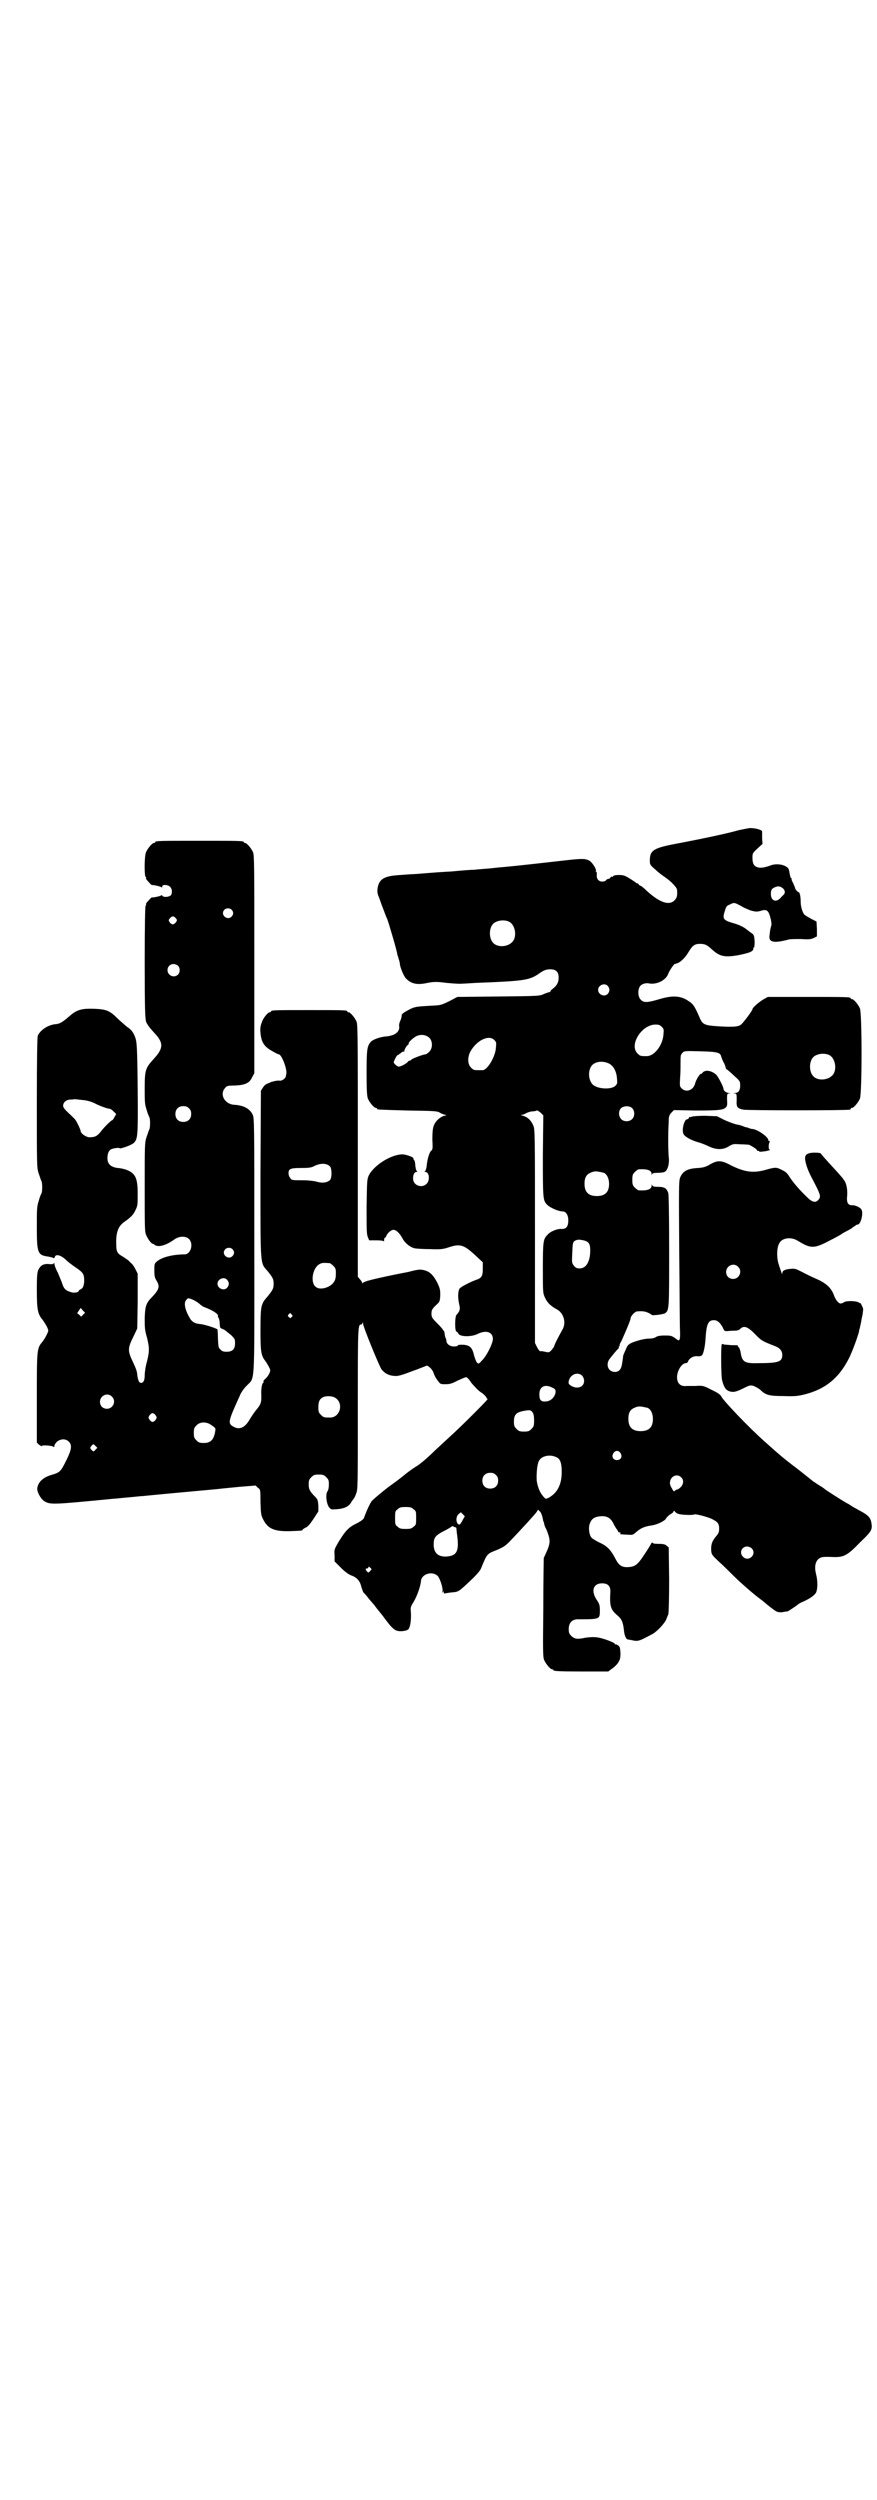 <?xml version="1.0" standalone="no"?>
<!DOCTYPE svg PUBLIC "-//W3C//DTD SVG 20010904//EN"
 "http://www.w3.org/TR/2001/REC-SVG-20010904/DTD/svg10.dtd">
<svg version="1.0" xmlns="http://www.w3.org/2000/svg"
 width="1000pt" height="2850pt" viewBox="0 0 1000 2850"
 preserveAspectRatio="xMidYMid meet">
<g transform="translate(0,2850) scale(0.5,-0.5)"
fill="#000000" stroke="none">
<path d="M1684 3807 c-28 -8 -86 -20 -133 -29 -61 -11 -69 -16 -69 -40 0 -9 0
-10 13 -21 6 -6 17 -14 23 -18 14 -10 26 -23 26 -28 1 -13 0 -18 -6 -24 -12
-12 -33 -5 -61 20 -5 5 -12 11 -15 13 -4 1 -6 4 -6 4 0 1 -1 2 -3 2 -1 0 -3 1
-3 2 -1 0 -7 5 -14 9 -11 7 -15 8 -25 8 -7 0 -12 -1 -13 -3 0 -1 -1 -2 -2 -1
-1 1 -3 0 -4 -2 -1 -2 -4 -3 -5 -3 -1 0 -4 -1 -5 -3 -1 -2 -5 -3 -9 -3 -8 0
-13 7 -12 15 0 4 0 7 -1 7 -1 0 -2 1 -1 2 2 3 -7 18 -14 23 -10 6 -17 6 -68 0
-36 -4 -96 -11 -130 -14 -5 0 -19 -2 -30 -3 -11 -1 -27 -2 -35 -3 -8 0 -32 -2
-53 -4 -21 -1 -47 -3 -59 -4 -12 -1 -24 -2 -27 -2 -3 0 -17 -1 -30 -2 -37 -2
-49 -9 -52 -31 -1 -7 0 -12 2 -17 2 -4 6 -17 10 -27 4 -10 8 -22 10 -25 3 -8
23 -75 23 -81 0 -1 2 -5 3 -10 2 -5 3 -11 3 -12 0 -6 8 -26 13 -32 11 -12 24
-16 45 -12 19 4 26 4 48 1 11 -1 25 -2 30 -2 5 0 22 1 37 2 106 4 121 6 141
19 14 10 19 12 29 12 13 0 19 -6 19 -19 0 -11 -4 -18 -13 -25 -4 -3 -6 -6 -6
-6 1 -1 0 -2 -2 -2 -1 0 -7 -2 -12 -4 -10 -5 -12 -5 -104 -6 l-94 -1 -19 -10
c-19 -9 -19 -9 -41 -10 -34 -2 -37 -2 -52 -10 -11 -6 -15 -9 -15 -12 0 -3 -1
-8 -3 -12 -2 -4 -3 -9 -3 -11 2 -9 -2 -16 -12 -21 -5 -2 -13 -4 -17 -4 -14 -1
-31 -7 -36 -13 -8 -10 -9 -18 -9 -71 0 -42 1 -52 3 -58 4 -9 14 -21 18 -21 2
0 3 -1 3 -2 0 -2 0 -2 71 -4 64 -1 66 -1 74 -6 4 -2 9 -4 12 -4 2 0 1 -1 -4
-2 -10 -3 -20 -12 -24 -23 -2 -6 -3 -14 -3 -31 1 -20 1 -23 -3 -26 -4 -4 -9
-20 -10 -35 -1 -5 -2 -11 -4 -11 -1 -1 -1 -2 1 -2 9 0 11 -19 3 -27 -11 -11
-31 -4 -31 12 0 9 3 15 8 15 2 0 2 1 1 2 -2 0 -3 6 -4 13 0 7 -2 12 -3 13 -1
0 -2 1 -1 2 2 3 -14 9 -24 10 -25 1 -66 -24 -78 -48 -4 -9 -4 -12 -5 -71 0
-53 0 -63 3 -70 l3 -7 16 0 c11 0 16 -1 17 -2 0 -2 1 -1 1 3 0 3 1 5 2 5 1 0
2 2 3 4 2 6 11 14 16 14 6 0 13 -6 20 -18 6 -12 17 -21 28 -24 4 -1 21 -2 36
-2 24 -1 30 0 42 4 27 9 35 6 63 -20 l15 -14 0 -15 c0 -17 -3 -21 -15 -25 -14
-5 -35 -16 -38 -20 -4 -7 -4 -21 -1 -35 3 -12 2 -16 -6 -25 -4 -4 -4 -38 0
-38 1 0 3 -2 4 -4 2 -8 30 -9 45 -1 19 9 34 4 34 -12 0 -10 -15 -40 -25 -49
-7 -8 -8 -8 -11 -5 -2 2 -5 10 -7 17 -4 18 -10 23 -25 24 -8 0 -12 0 -12 -2 0
-1 -4 -2 -9 -2 -9 0 -17 6 -17 13 0 2 -1 5 -2 7 -1 2 -2 7 -2 10 -1 3 -1 6 -2
6 -1 0 -2 1 -2 2 1 0 -5 7 -13 15 -12 12 -13 14 -13 22 0 7 1 10 9 18 10 9 10
9 11 23 0 13 0 15 -7 30 -9 17 -17 25 -30 28 -8 2 -12 2 -32 -3 -2 -1 -20 -4
-39 -8 -48 -10 -67 -15 -68 -18 -1 -1 -2 -1 -2 0 0 1 -2 5 -5 8 l-5 6 0 287
c0 258 0 288 -3 295 -4 9 -14 21 -18 21 -2 0 -3 1 -3 2 0 3 -11 3 -87 3 -76 0
-87 0 -87 -3 0 -1 -1 -2 -3 -2 -4 0 -15 -13 -18 -23 -3 -8 -4 -13 -3 -24 2
-21 8 -31 26 -41 7 -4 14 -8 16 -8 6 0 19 -33 17 -44 0 -1 -1 -4 -1 -5 0 -5
-8 -11 -13 -11 -6 1 -14 -1 -21 -3 -2 -1 -3 -2 -4 -2 -6 -2 -10 -4 -14 -10
l-5 -8 -1 -190 c0 -217 -1 -201 17 -222 11 -14 13 -17 13 -28 0 -11 -2 -14
-13 -28 -10 -12 -10 -11 -14 -22 -2 -8 -3 -19 -3 -55 0 -49 1 -58 11 -71 3 -4
7 -11 9 -15 3 -6 3 -7 0 -14 -2 -4 -6 -9 -9 -12 -3 -2 -5 -5 -4 -6 1 -1 0 -2
-1 -3 -3 -2 -5 -16 -4 -30 0 -15 -1 -19 -12 -32 -4 -5 -11 -15 -15 -22 -11
-19 -24 -24 -38 -15 -12 7 -10 13 16 70 2 6 9 16 15 22 20 22 18 -13 18 319 0
284 0 292 -4 300 -6 13 -21 21 -41 22 -22 1 -35 23 -22 38 4 5 5 6 23 6 22 1
33 5 39 19 l5 9 0 248 c0 223 0 249 -3 256 -4 9 -14 21 -18 21 -2 0 -3 1 -3 2
0 3 -12 3 -101 3 -89 0 -101 0 -101 -3 0 -1 -1 -2 -3 -2 -4 0 -14 -12 -18 -21
-4 -9 -4 -54 -1 -56 1 -1 2 -2 1 -3 -1 -1 2 -5 6 -9 4 -5 8 -8 8 -7 0 1 20 -3
21 -5 1 -1 2 -1 2 2 0 5 13 4 18 -1 5 -5 5 -14 2 -19 -4 -4 -17 -6 -20 -1 -1
1 -2 2 -2 1 0 -2 -20 -6 -21 -5 0 1 -4 -2 -8 -7 -4 -4 -7 -8 -6 -9 1 -1 0 -2
-1 -3 -1 -1 -2 -43 -2 -128 0 -109 1 -128 3 -136 2 -6 8 -14 18 -25 23 -24 22
-36 -1 -61 -18 -20 -20 -24 -20 -66 0 -30 0 -36 4 -48 2 -8 5 -15 6 -17 3 -3
3 -27 0 -30 -1 -2 -3 -9 -6 -17 -4 -13 -4 -17 -4 -114 0 -88 0 -102 3 -108 4
-10 12 -21 16 -21 1 0 3 -1 3 -2 1 -1 5 -3 10 -3 9 0 22 5 37 16 11 7 25 7 32
0 11 -11 4 -35 -10 -35 -28 0 -53 -7 -63 -16 -6 -5 -6 -6 -6 -21 0 -13 1 -16
5 -23 8 -13 6 -20 -10 -37 -14 -14 -16 -21 -17 -48 0 -21 0 -27 5 -44 6 -24 6
-32 0 -56 -3 -10 -5 -24 -5 -31 0 -11 -3 -17 -8 -17 -5 0 -7 5 -9 18 0 8 -4
17 -10 30 -12 25 -12 31 1 57 l9 19 1 62 0 63 -5 10 c-3 6 -7 12 -10 14 -2 2
-5 5 -6 6 -1 1 -7 5 -13 9 -14 8 -15 11 -15 34 0 22 5 35 17 44 17 12 22 17
27 28 5 10 5 13 5 37 0 36 -5 47 -26 55 -6 2 -15 4 -20 4 -15 2 -23 9 -23 22
0 11 3 18 9 21 5 2 18 4 19 2 1 -2 27 7 32 12 9 9 10 14 9 124 -1 96 -2 104
-5 115 -5 14 -9 19 -21 27 -4 4 -14 12 -20 18 -18 18 -26 21 -54 22 -30 1 -40
-3 -57 -18 -14 -12 -20 -16 -29 -17 -18 -1 -37 -14 -42 -27 -1 -5 -2 -50 -2
-153 0 -143 0 -147 4 -160 3 -8 5 -15 6 -17 3 -3 3 -27 0 -30 -1 -2 -4 -9 -6
-17 -4 -13 -4 -18 -4 -60 0 -58 2 -63 26 -66 5 -1 10 -2 11 -3 2 -1 3 -1 4 2
2 8 15 4 27 -8 3 -3 12 -10 21 -16 16 -11 19 -15 19 -29 0 -12 -3 -19 -9 -21
-3 -2 -4 -3 -4 -4 1 -2 -9 -4 -14 -3 -15 4 -19 8 -23 20 -1 4 -6 15 -10 25 -5
9 -8 18 -8 21 0 2 -1 3 -1 1 -1 -2 -4 -3 -11 -2 -13 1 -19 -3 -24 -12 -3 -6
-4 -13 -4 -47 0 -45 2 -55 13 -68 3 -4 8 -12 10 -16 4 -9 4 -9 0 -17 -2 -5 -7
-13 -10 -17 -13 -15 -13 -17 -13 -129 l0 -101 5 -5 c3 -2 6 -4 6 -3 1 3 26 1
27 -2 1 -1 2 0 2 2 0 3 3 7 6 10 9 7 20 7 27 0 8 -8 6 -19 -6 -43 -12 -24 -14
-27 -31 -32 -22 -6 -33 -17 -35 -31 -1 -8 7 -23 15 -29 14 -9 17 -9 160 5 5 0
20 2 33 3 13 1 28 3 33 3 8 1 137 13 171 16 7 1 29 3 49 5 l37 3 5 -5 c6 -4 6
-5 6 -33 1 -26 1 -29 6 -39 11 -22 26 -28 62 -27 26 1 28 1 28 3 0 1 3 3 7 5
5 2 10 8 18 20 l11 17 0 14 c-1 11 -2 14 -6 18 -13 13 -16 18 -16 29 0 10 1
12 6 17 5 5 7 6 17 6 10 0 12 -1 17 -6 5 -5 6 -7 6 -16 0 -7 -1 -13 -3 -16 -5
-6 -3 -27 3 -36 5 -6 5 -6 18 -5 16 1 28 6 33 16 2 3 4 6 5 7 1 1 4 6 6 12 4
10 4 13 4 191 0 185 0 195 7 195 2 0 3 2 4 4 0 2 1 2 1 -2 0 -7 37 -97 42
-104 7 -9 16 -14 28 -15 8 -1 14 0 40 10 17 6 32 12 34 13 4 2 15 -9 17 -17 1
-3 4 -10 8 -15 7 -10 7 -10 19 -10 9 0 14 1 27 8 9 4 18 8 20 8 2 0 7 -5 12
-13 6 -7 14 -16 21 -21 7 -4 12 -10 13 -12 1 -2 2 -4 3 -4 2 0 -58 -60 -81
-81 -10 -9 -28 -26 -40 -37 -12 -12 -29 -27 -38 -33 -16 -10 -19 -13 -26 -18
-1 -1 -18 -15 -38 -29 -20 -15 -38 -31 -41 -34 -4 -6 -10 -17 -18 -39 -1 -3
-8 -8 -16 -12 -19 -9 -26 -17 -41 -41 -11 -19 -11 -19 -10 -32 l0 -14 15 -15
c10 -10 18 -15 23 -17 12 -4 20 -12 23 -26 2 -6 4 -12 5 -13 1 -1 7 -7 12 -14
6 -7 11 -13 13 -15 1 -2 9 -12 18 -23 25 -34 29 -37 46 -36 8 1 11 2 14 5 4 6
6 22 5 38 -1 11 -1 12 7 25 7 12 15 34 16 46 1 16 25 24 38 12 6 -7 13 -29 11
-36 -1 -3 -1 -3 1 -1 2 3 2 2 2 -1 0 -2 1 -3 2 -2 0 0 6 1 13 2 20 2 16 -1 52
33 9 9 16 17 18 22 14 34 13 33 36 42 14 6 19 9 29 19 22 23 58 62 62 68 l3 5
5 -5 c2 -2 4 -8 5 -12 1 -5 2 -9 2 -10 1 0 2 -3 2 -6 1 -3 2 -7 4 -10 1 -2 4
-9 6 -16 4 -12 3 -21 -5 -38 -2 -5 -5 -11 -6 -13 0 -3 -1 -54 -1 -115 -1 -97
-1 -111 2 -118 4 -9 14 -21 18 -21 2 0 3 -1 3 -2 0 -2 11 -3 68 -3 l57 0 8 6
c5 3 11 9 14 13 5 8 6 11 6 23 -1 12 -1 14 -5 17 -2 2 -5 3 -6 3 -1 -1 -2 0
-2 1 0 3 -29 14 -42 15 -8 1 -18 0 -25 -1 -18 -4 -25 -3 -32 4 -5 5 -6 7 -6
16 0 14 8 22 20 22 51 0 51 0 51 20 0 12 -1 15 -7 24 -14 21 -8 38 12 38 13 0
19 -6 19 -18 -2 -34 0 -42 17 -56 9 -8 12 -15 14 -34 1 -11 5 -20 9 -20 2 0 4
-1 6 -1 18 -4 17 -4 51 14 10 6 26 23 30 32 2 5 4 10 5 12 1 2 2 37 2 79 l-1
74 -5 4 c-3 3 -8 4 -18 4 -10 0 -14 1 -14 3 0 1 -1 0 -3 -2 -1 -3 -8 -14 -16
-26 -15 -23 -21 -27 -36 -28 -15 -1 -22 4 -30 20 -10 19 -18 28 -36 36 -8 4
-16 9 -18 11 -5 6 -7 19 -5 29 4 14 11 19 27 20 14 1 23 -5 29 -19 3 -5 5 -9
6 -10 1 -1 2 -3 3 -4 0 -2 2 -4 4 -4 2 0 3 -1 2 -2 -1 -1 -1 -2 0 -2 1 0 8 -1
15 -1 13 -1 13 -1 21 6 10 9 20 13 35 15 14 2 31 11 33 16 1 2 5 6 9 9 4 2 8
5 8 7 0 2 0 2 3 0 1 -2 5 -5 9 -6 7 -2 33 -3 35 -1 2 2 29 -5 40 -10 14 -7 17
-11 17 -22 0 -8 -1 -11 -8 -19 -9 -11 -11 -19 -10 -33 1 -8 3 -10 19 -25 10
-9 23 -22 30 -29 18 -18 48 -44 63 -55 4 -3 8 -6 9 -7 1 -1 8 -7 16 -13 13
-10 14 -10 24 -10 5 1 11 2 13 2 3 1 22 14 24 16 1 1 6 4 11 6 16 7 27 15 30
21 4 9 4 27 0 42 -4 16 -2 28 6 35 6 4 9 5 32 4 25 -1 33 3 62 33 27 26 29 29
26 46 -2 11 -8 17 -25 26 -7 4 -17 9 -21 12 -4 3 -10 6 -12 7 -12 7 -46 29
-47 30 -1 1 -6 5 -13 9 -7 4 -13 9 -14 9 -1 1 -15 12 -30 24 -38 29 -43 33
-82 68 -36 32 -94 93 -98 102 -2 4 -7 8 -22 15 -19 10 -20 10 -38 9 -9 0 -18
0 -19 0 -14 -2 -22 6 -22 20 0 15 11 32 20 32 2 0 5 2 5 4 3 7 11 12 20 12 5
-1 10 0 12 2 3 3 7 20 8 38 2 33 6 42 19 42 8 0 14 -5 21 -18 2 -6 4 -7 8 -7
2 0 9 1 16 1 8 0 12 1 15 4 9 9 18 5 37 -15 12 -12 14 -13 42 -24 11 -4 17
-11 17 -20 0 -16 -8 -19 -56 -19 -30 -1 -36 3 -39 25 -1 5 -3 10 -4 11 -2 1
-3 3 -2 4 0 1 -6 1 -15 1 -9 1 -17 1 -18 2 -1 1 -3 1 -4 0 -2 -2 -2 -73 1 -83
4 -15 8 -21 16 -24 9 -3 15 -2 33 7 14 7 15 7 23 5 4 -2 10 -5 14 -8 13 -13
21 -15 54 -15 26 -1 33 0 49 4 46 12 76 36 99 80 8 15 21 51 24 63 0 3 1 6 2
8 0 2 1 6 2 10 1 4 2 13 4 20 1 8 2 14 1 15 0 1 -1 2 -1 3 -1 2 -5 11 -5 9 0
-1 -1 0 -3 1 -5 4 -28 5 -34 1 -3 -2 -6 -3 -8 -3 -5 0 -12 9 -16 21 -6 15 -18
26 -39 35 -9 4 -24 11 -33 16 -14 7 -16 8 -26 7 -13 -1 -19 -4 -19 -10 0 -3
-1 -2 -2 2 -1 3 -4 11 -6 18 -5 14 -5 38 1 48 6 13 28 16 44 5 28 -17 36 -17
70 1 14 7 27 14 29 16 3 2 5 3 20 11 4 3 8 6 10 7 2 2 4 3 6 3 7 0 14 27 8 35
-2 4 -15 10 -21 9 -9 0 -13 6 -11 22 1 15 -2 30 -8 36 -1 3 -7 9 -12 15 -34
37 -40 44 -40 45 0 1 -6 2 -14 2 -15 0 -22 -4 -22 -12 0 -11 6 -28 15 -45 21
-40 22 -43 15 -51 -6 -7 -14 -5 -25 6 -17 16 -33 35 -40 46 -5 8 -8 12 -17 16
-13 7 -16 7 -37 1 -28 -8 -48 -6 -80 10 -22 12 -31 12 -48 2 -10 -6 -16 -7
-26 -8 -25 -1 -36 -7 -42 -22 -3 -8 -3 -22 -2 -174 1 -91 1 -172 2 -180 0 -15
-1 -19 -6 -16 -13 10 -14 10 -29 10 -11 0 -17 -1 -21 -4 -3 -2 -9 -3 -14 -3
-11 0 -26 -4 -39 -9 -9 -4 -11 -6 -15 -16 -3 -7 -6 -13 -6 -15 0 -2 -1 -8 -2
-15 -2 -15 -7 -21 -17 -21 -14 0 -21 15 -13 28 5 7 20 25 22 26 0 0 1 1 0 2
-1 1 0 2 1 2 1 0 1 1 1 3 0 2 2 6 4 9 9 20 21 48 21 52 0 5 10 16 15 16 13 1
18 0 25 -3 4 -2 8 -4 8 -5 0 -2 27 1 31 4 9 7 9 9 9 142 0 87 -1 128 -2 132
-4 11 -9 14 -23 14 -10 0 -13 1 -14 4 0 2 -1 2 -1 -1 0 -9 -10 -12 -29 -11 -2
0 -6 3 -9 6 -5 5 -6 7 -6 18 0 11 1 13 6 18 3 3 7 6 9 6 19 1 29 -2 29 -11 0
-3 1 -3 1 0 1 2 4 3 14 3 7 0 14 1 16 3 6 4 10 19 8 33 -1 12 -2 47 0 80 0 13
1 15 6 21 l6 6 50 -1 c51 0 64 1 69 8 2 1 3 7 2 16 0 13 0 14 4 15 5 0 5 0 0
1 -5 0 -12 5 -12 9 0 5 -12 28 -17 33 -8 7 -18 10 -25 8 -3 -1 -6 -3 -6 -4 0
-1 -1 -2 -3 -2 -3 0 -12 -14 -14 -23 -4 -15 -21 -21 -31 -10 -4 4 -4 6 -3 24
1 11 1 27 1 36 0 13 0 16 4 20 4 5 5 5 42 4 40 -1 45 -3 47 -13 1 -3 3 -8 5
-12 3 -4 4 -10 5 -12 0 -2 1 -4 2 -4 1 0 5 -4 10 -8 4 -4 11 -10 15 -14 5 -5
6 -7 6 -15 0 -11 -4 -17 -12 -17 -5 -1 -5 -1 0 -1 4 -1 4 -2 4 -15 -1 -16 1
-19 15 -22 9 -2 234 -2 243 0 1 0 2 1 2 2 0 1 1 2 3 2 4 0 14 12 18 21 5 11 5
195 0 206 -4 9 -14 21 -18 21 -2 0 -3 1 -3 2 0 3 -12 3 -100 3 l-89 0 -9 -5
c-9 -5 -26 -19 -26 -23 0 -3 -21 -31 -26 -35 -6 -5 -17 -6 -51 -4 -33 2 -37 4
-44 21 -10 23 -14 30 -24 36 -18 13 -37 14 -67 5 -27 -8 -36 -9 -43 -1 -7 7
-7 25 0 32 4 4 12 6 18 5 18 -4 40 7 45 22 2 6 14 24 15 22 0 0 3 1 6 2 8 3
18 13 25 25 9 15 14 19 26 19 12 0 16 -2 29 -14 17 -15 28 -17 58 -12 29 6 36
9 35 17 0 0 1 1 2 1 0 0 1 6 1 13 -1 12 -1 14 -5 18 -3 2 -8 6 -11 8 -8 7 -18
12 -32 16 -24 7 -26 10 -20 28 3 10 4 12 12 15 8 4 9 4 16 1 4 -2 10 -5 13 -7
3 -2 11 -5 18 -8 12 -3 14 -3 22 -1 15 5 19 2 24 -20 1 -5 2 -11 1 -13 -2 -6
-3 -12 -4 -22 -3 -17 10 -19 44 -10 4 1 16 1 27 1 17 -1 22 -1 29 2 l8 4 0 17
-1 17 -12 6 c-7 4 -14 8 -16 10 -4 5 -8 18 -8 28 0 12 -2 23 -5 23 -2 0 -8 7
-8 10 0 1 -2 5 -4 10 -3 5 -4 9 -4 10 1 1 0 2 -1 2 -1 0 -2 4 -3 9 -2 13 -3
14 -8 17 -9 6 -25 7 -35 3 -14 -5 -21 -6 -28 -5 -10 2 -14 8 -14 22 0 10 0 11
11 21 l12 11 -1 12 c0 7 0 14 0 16 0 4 -15 8 -27 8 -4 0 -17 -3 -27 -5z m101
-132 c5 -4 6 -10 3 -14 -1 -1 -4 -4 -6 -6 -11 -14 -24 -10 -24 7 0 9 2 12 9
15 7 3 11 3 18 -2z m-1257 -49 c5 -5 5 -11 0 -16 -10 -10 -27 5 -16 16 4 4 12
4 16 0z m-126 -21 c2 -2 2 -4 -1 -8 -5 -6 -9 -6 -14 0 -3 5 -3 5 1 10 5 5 9 5
14 -2z m758 -6 c16 -7 20 -37 7 -48 -12 -11 -34 -11 -43 0 -9 10 -9 32 0 42 7
8 24 11 36 6z m-754 -101 c5 -5 5 -15 0 -20 -9 -9 -24 -2 -24 10 0 8 6 14 14
14 3 0 8 -2 10 -4z m980 -46 c5 -6 5 -12 0 -18 -7 -8 -22 -2 -22 9 0 11 15 17
22 9z m123 -93 c5 -5 5 -6 4 -18 -2 -25 -21 -49 -38 -49 -14 0 -15 0 -21 6
-20 19 9 66 41 66 7 0 10 -1 14 -5z m-530 -25 c8 -8 8 -24 0 -32 -3 -3 -7 -6
-9 -6 -5 0 -31 -10 -32 -12 0 -1 -1 -2 -3 -2 -1 0 -4 -1 -5 -3 -4 -5 -17 -11
-21 -11 -4 1 -11 7 -11 10 0 3 7 16 8 16 1 0 4 2 8 5 3 3 6 4 7 3 1 0 1 0 1 1
-1 2 6 15 9 15 0 0 1 1 1 3 0 4 14 16 21 18 10 3 19 1 26 -5z m148 -5 c5 -5 5
-6 4 -17 -1 -21 -19 -51 -30 -52 -2 0 -6 0 -9 0 -11 0 -12 0 -18 6 -8 8 -8 24
-1 37 15 26 42 38 54 26z m763 -34 c16 -7 20 -37 7 -48 -12 -11 -34 -11 -43 0
-9 10 -9 32 0 42 7 8 24 11 36 6z m-501 -20 c10 -5 17 -18 18 -34 1 -11 1 -12
-4 -17 -10 -9 -42 -7 -52 4 -10 11 -10 33 -1 43 8 9 25 11 39 4z m-1201 -83
c12 -1 20 -4 27 -7 11 -6 30 -13 35 -13 2 0 6 -3 9 -6 l6 -6 -4 -7 c-2 -4 -4
-7 -5 -7 -2 0 -18 -15 -26 -26 -9 -11 -14 -13 -27 -13 -8 1 -19 9 -19 14 0 3
-9 22 -13 27 -1 1 -5 5 -8 8 -15 14 -19 18 -19 23 0 7 6 13 15 14 4 0 9 0 10
1 1 0 10 -1 19 -2z m243 -19 c4 -4 5 -7 5 -13 0 -11 -7 -18 -18 -18 -11 0 -18
7 -18 18 0 11 7 18 18 18 6 0 9 -1 13 -5z m1010 1 c7 -6 7 -19 1 -25 -6 -7
-19 -7 -25 -1 -7 7 -7 20 0 26 7 5 18 5 24 0z m-203 -108 c0 -96 0 -103 9
-112 6 -7 26 -16 36 -16 8 0 13 -9 13 -20 0 -14 -4 -20 -15 -20 -10 1 -27 -6
-33 -14 -9 -9 -10 -15 -10 -75 0 -57 0 -57 5 -68 5 -11 13 -19 28 -27 14 -8
20 -28 13 -43 -15 -27 -20 -38 -20 -40 0 -1 -3 -5 -6 -9 -6 -6 -6 -6 -15 -4
-5 1 -10 2 -11 1 -1 0 -4 3 -7 9 l-5 10 0 244 c0 234 0 244 -4 252 -5 12 -13
19 -23 22 -5 1 -6 2 -4 2 3 0 8 2 11 4 4 2 10 4 14 4 4 0 8 1 10 2 1 1 4 -1 9
-5 l6 -6 -1 -91z m-485 -26 c4 -6 4 -24 0 -30 -6 -6 -16 -8 -28 -5 -6 2 -20 4
-35 4 -23 0 -25 0 -28 5 -2 2 -4 7 -4 11 0 10 4 12 29 12 18 0 23 1 29 4 15 8
30 7 37 -1z m624 -14 c7 -3 12 -13 12 -25 0 -19 -9 -28 -28 -28 -19 0 -28 9
-28 28 0 17 6 24 22 28 5 1 14 -1 22 -3z m-46 -154 c12 -3 15 -8 15 -23 0 -25
-9 -41 -24 -41 -6 0 -9 1 -13 6 -5 6 -5 7 -4 28 1 24 1 27 8 30 5 2 8 2 18 0z
m-801 -20 c5 -5 5 -11 0 -16 -10 -10 -27 5 -16 16 4 4 12 4 16 0z m222 -32 c1
0 5 -3 8 -6 5 -5 6 -7 6 -17 0 -8 -1 -15 -4 -19 -7 -13 -32 -21 -42 -12 -13
10 -7 44 9 52 5 3 9 3 23 2z m931 -8 c11 -10 3 -28 -11 -28 -9 0 -16 6 -16 16
0 14 17 22 27 12z m-1165 -30 c5 -6 5 -12 0 -18 -7 -8 -22 -2 -22 9 0 11 15
17 22 9z m-79 -45 c5 -2 11 -6 15 -9 4 -4 10 -8 14 -9 17 -7 23 -11 27 -15 2
-2 3 -4 2 -4 -1 0 0 -2 1 -4 2 -3 3 -9 3 -13 1 -11 0 -10 6 -13 6 -2 6 -3 20
-14 9 -9 9 -10 9 -19 0 -13 -6 -19 -19 -19 -7 0 -11 1 -14 5 -5 4 -5 6 -6 25
0 11 -1 20 -1 21 -4 3 -29 11 -38 12 -14 1 -21 5 -27 17 -9 16 -12 31 -7 37 4
6 5 6 15 2z m-250 -35 l-4 -4 -4 4 -5 4 4 6 4 6 5 -6 5 -5 -5 -5z m476 1 c3
-3 3 -3 0 -6 -3 -3 -3 -3 -6 0 -3 2 -3 3 -1 6 4 4 4 4 7 0z m662 -139 c6 -6 7
-17 1 -23 -6 -6 -16 -6 -25 -1 -6 4 -7 5 -6 11 3 15 20 22 30 13z m-67 -28 c6
-3 7 -4 7 -10 -1 -10 -10 -20 -20 -21 -13 -2 -17 2 -17 16 0 18 13 24 30 15z
m-1005 -20 c11 -10 3 -28 -11 -28 -9 0 -16 6 -16 16 0 14 17 22 27 12z m511
-4 c18 -13 9 -44 -13 -44 -14 0 -15 0 -21 6 -5 5 -6 7 -6 17 0 14 3 20 12 24
8 3 22 2 28 -3z m711 -22 c7 -3 12 -13 12 -25 0 -19 -9 -28 -28 -28 -19 0 -28
9 -28 28 0 17 6 24 22 28 5 1 14 -1 22 -3z m-262 -11 c2 -3 3 -9 3 -18 0 -12
-1 -14 -6 -19 -5 -5 -7 -6 -17 -6 -10 0 -12 1 -17 6 -5 5 -6 7 -6 17 0 15 5
21 22 24 15 3 17 2 21 -4z m-860 -6 c3 -5 3 -5 0 -10 -2 -3 -5 -5 -7 -5 -2 0
-5 2 -7 5 -3 5 -3 5 0 10 2 3 5 5 7 5 2 0 5 -2 7 -5z m128 -23 c8 -5 9 -7 8
-12 -3 -20 -10 -28 -26 -28 -10 0 -12 1 -17 6 -5 5 -6 7 -6 17 0 10 1 12 6 17
8 9 24 9 35 0z m-265 -55 c-4 -5 -5 -5 -8 -2 -5 4 -5 7 -1 11 4 4 4 4 8 0 l5
-5 -4 -4z m1197 -8 c5 -8 1 -16 -8 -16 -9 0 -13 8 -8 16 2 3 5 5 8 5 3 0 6 -2
8 -5z m-145 -10 c8 -4 11 -14 11 -33 0 -29 -10 -48 -30 -59 -6 -3 -7 -3 -12 3
-8 9 -13 22 -15 36 -1 16 1 38 5 45 6 12 26 16 41 8z m-139 -40 c4 -4 5 -7 5
-13 0 -11 -7 -18 -18 -18 -11 0 -18 7 -18 18 0 11 7 18 18 18 6 0 9 -1 13 -5z
m422 -5 c7 -6 6 -15 0 -22 -3 -3 -7 -6 -8 -6 -2 0 -4 -1 -6 -3 -2 -2 -3 -2 -7
6 -3 4 -5 11 -4 14 1 13 16 20 25 11z m-610 -73 c6 -4 6 -6 6 -20 0 -14 0 -16
-6 -20 -4 -4 -7 -5 -18 -5 -11 0 -14 1 -18 5 -6 4 -6 6 -6 20 0 14 0 16 6 20
4 4 7 5 18 5 11 0 14 -1 18 -5z m112 -25 c-3 -6 -6 -10 -7 -10 -8 0 -10 17 -2
24 l5 4 4 -4 5 -5 -5 -9z m-17 -16 c2 0 3 -2 3 -4 0 -3 1 -11 2 -18 4 -34 -2
-44 -27 -45 -18 0 -27 9 -27 28 0 15 4 20 21 29 8 4 17 9 19 11 2 1 4 2 5 1 0
-1 2 -2 4 -2z m676 -48 c13 -13 -6 -32 -19 -20 -10 9 -4 24 9 24 3 0 8 -2 10
-4z m-869 -45 c3 -3 3 -3 -1 -7 -3 -4 -4 -4 -7 -1 -4 4 -4 7 0 7 2 0 3 1 3 2
0 3 2 2 5 -1z"/>
<path d="M1578 3154 c-2 -1 -4 -1 -4 -1 -1 1 -3 0 -3 -2 -1 -2 -3 -3 -4 -3 -7
0 -13 -26 -8 -34 3 -6 18 -14 32 -18 8 -2 20 -7 26 -10 17 -8 33 -8 46 1 9 5
10 5 25 4 10 0 18 -1 20 -1 5 -2 18 -10 18 -12 0 -1 1 -2 3 -2 2 0 3 -1 3 -2
0 0 5 0 12 1 7 1 12 3 12 3 0 1 -1 2 -2 1 0 0 -1 3 -1 7 0 4 1 8 1 8 1 0 1 1
1 3 0 2 0 2 -1 2 -1 -1 -2 0 -2 2 0 7 -26 25 -37 25 -2 0 -5 1 -7 2 -3 1 -6 2
-7 2 -1 0 -4 1 -6 2 -2 1 -8 3 -14 4 -6 1 -19 6 -28 10 l-18 9 -27 1 c-15 0
-28 -1 -30 -2z"/>
</g>
</svg>
